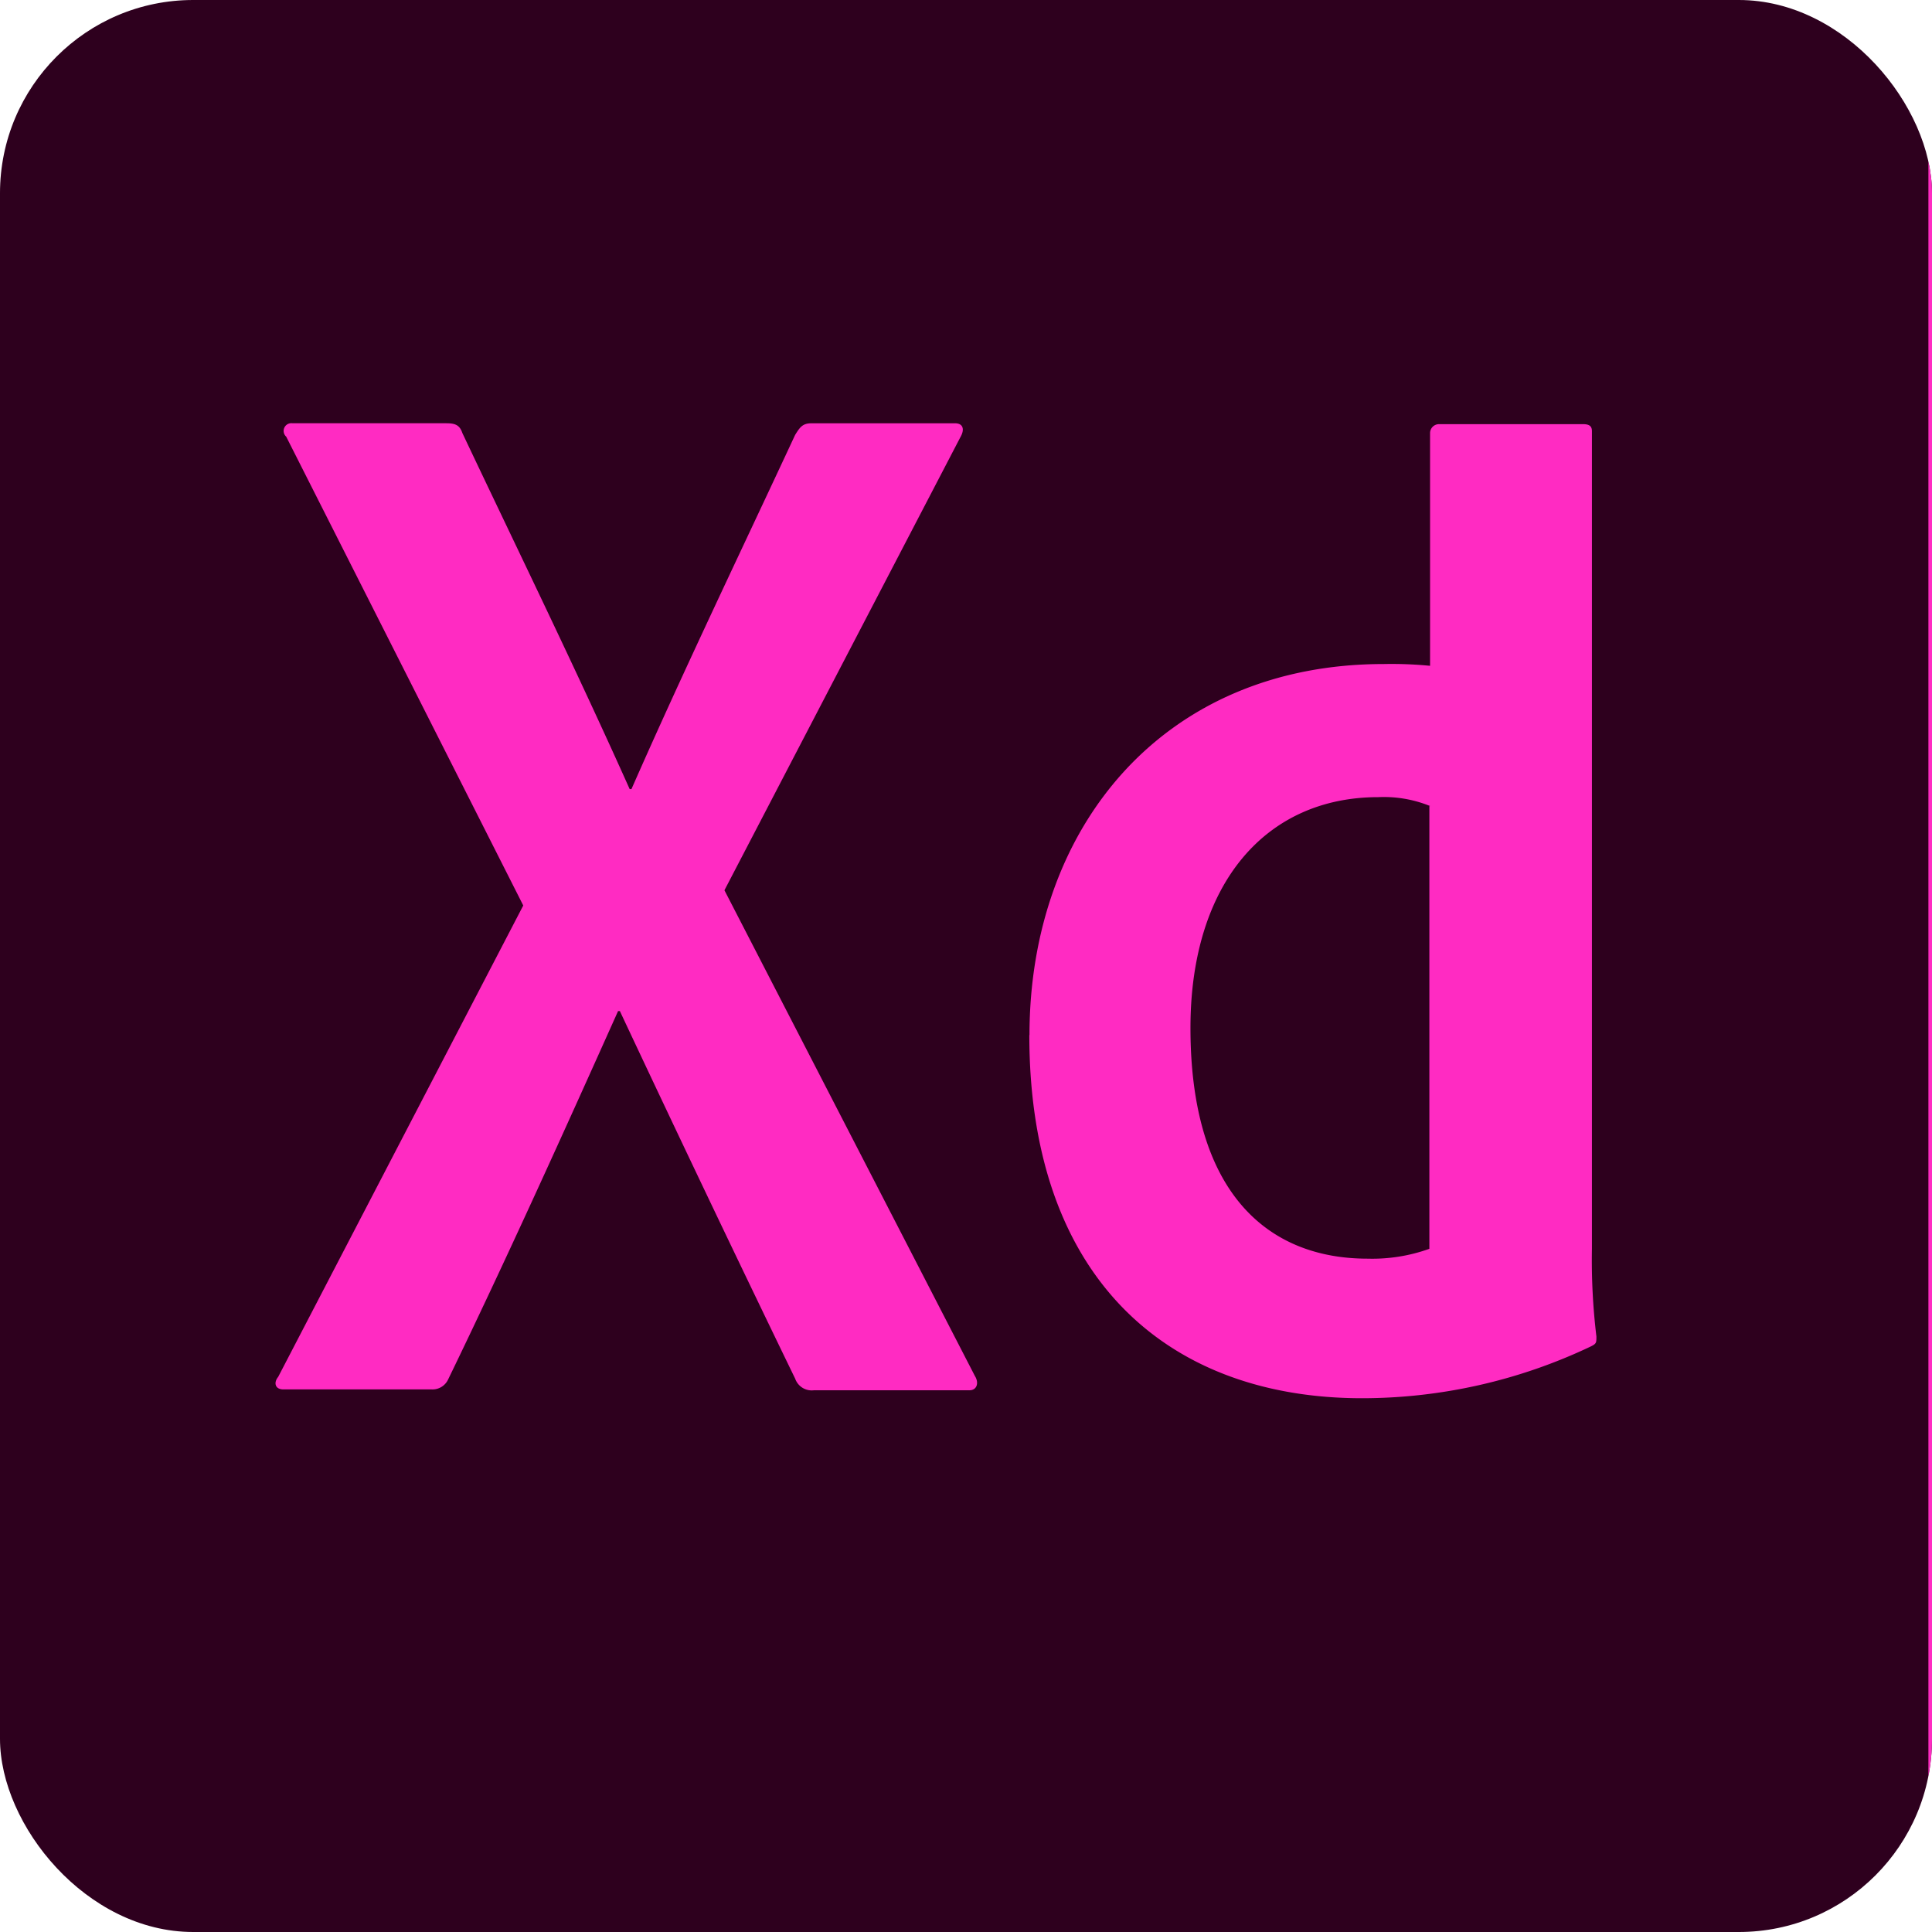 <svg xmlns="http://www.w3.org/2000/svg" xmlns:xlink="http://www.w3.org/1999/xlink" width="50" height="50" viewBox="0 0 50 50">
  <defs>
    <clipPath id="clip-path">
      <rect id="Rectangle_1" data-name="Rectangle 1" width="50" height="50" rx="5" transform="translate(408 656)" fill="#fff"/>
    </clipPath>
  </defs>
  <g id="Mask_Group_1" data-name="Mask Group 1" transform="translate(-408 -656)" clip-path="url(#clip-path)">
    <g id="adobe-xd" transform="translate(400.055 648.556)">
      <path id="Path_1" data-name="Path 1" d="M2.083,2.083H70.617v68.1H2.083Z" transform="translate(-3.707 -3.697)" fill="#2e001e"/>
      <path id="Path_2" data-name="Path 2" d="M0,0V55.533H55.556V0ZM2.315,2.373H53.241V53.16H2.315Z" transform="translate(4.611 4.916)" fill="#ff2bc2"/>
      <path id="Path_3" data-name="Path 3" d="M39.3,21.47a3.179,3.179,0,0,0-1.343-.231c-2.917,0-4.861,2.245-4.861,5.972,0,4.259,1.991,5.972,4.583,5.972a4.367,4.367,0,0,0,1.6-.255V21.47ZM28.93,27.4c0-5.394,3.472-9.606,9.167-9.606a10.265,10.265,0,0,1,1.2.046V11.817a.232.232,0,0,1,.231-.231h3.727c.185,0,.231.069.231.185V32.928a16.488,16.488,0,0,0,.116,2.269c0,.162,0,.185-.139.255a13.789,13.789,0,0,1-5.926,1.343c-5.023,0-8.611-3.1-8.611-9.4Zm-7.894-3.75,6.481,12.569c.116.185.046.37-.139.37H23.352a.454.454,0,0,1-.486-.3q-2.222-4.583-4.537-9.514h-.046c-1.389,3.1-2.917,6.481-4.4,9.537a.445.445,0,0,1-.417.255H9.625c-.231,0-.255-.185-.139-.324l6.343-12.2L9.694,11.91a.2.2,0,0,1,.162-.347h3.981c.231,0,.347.046.417.255,1.458,3.079,2.94,6.111,4.329,9.213h.046c1.343-3.056,2.824-6.134,4.236-9.167.116-.185.185-.3.417-.3h3.727c.185,0,.255.139.139.347L21.037,23.646Z" transform="translate(5.658 6.835)" fill="#ff2bc2"/>
    </g>
  </g>
</svg>

